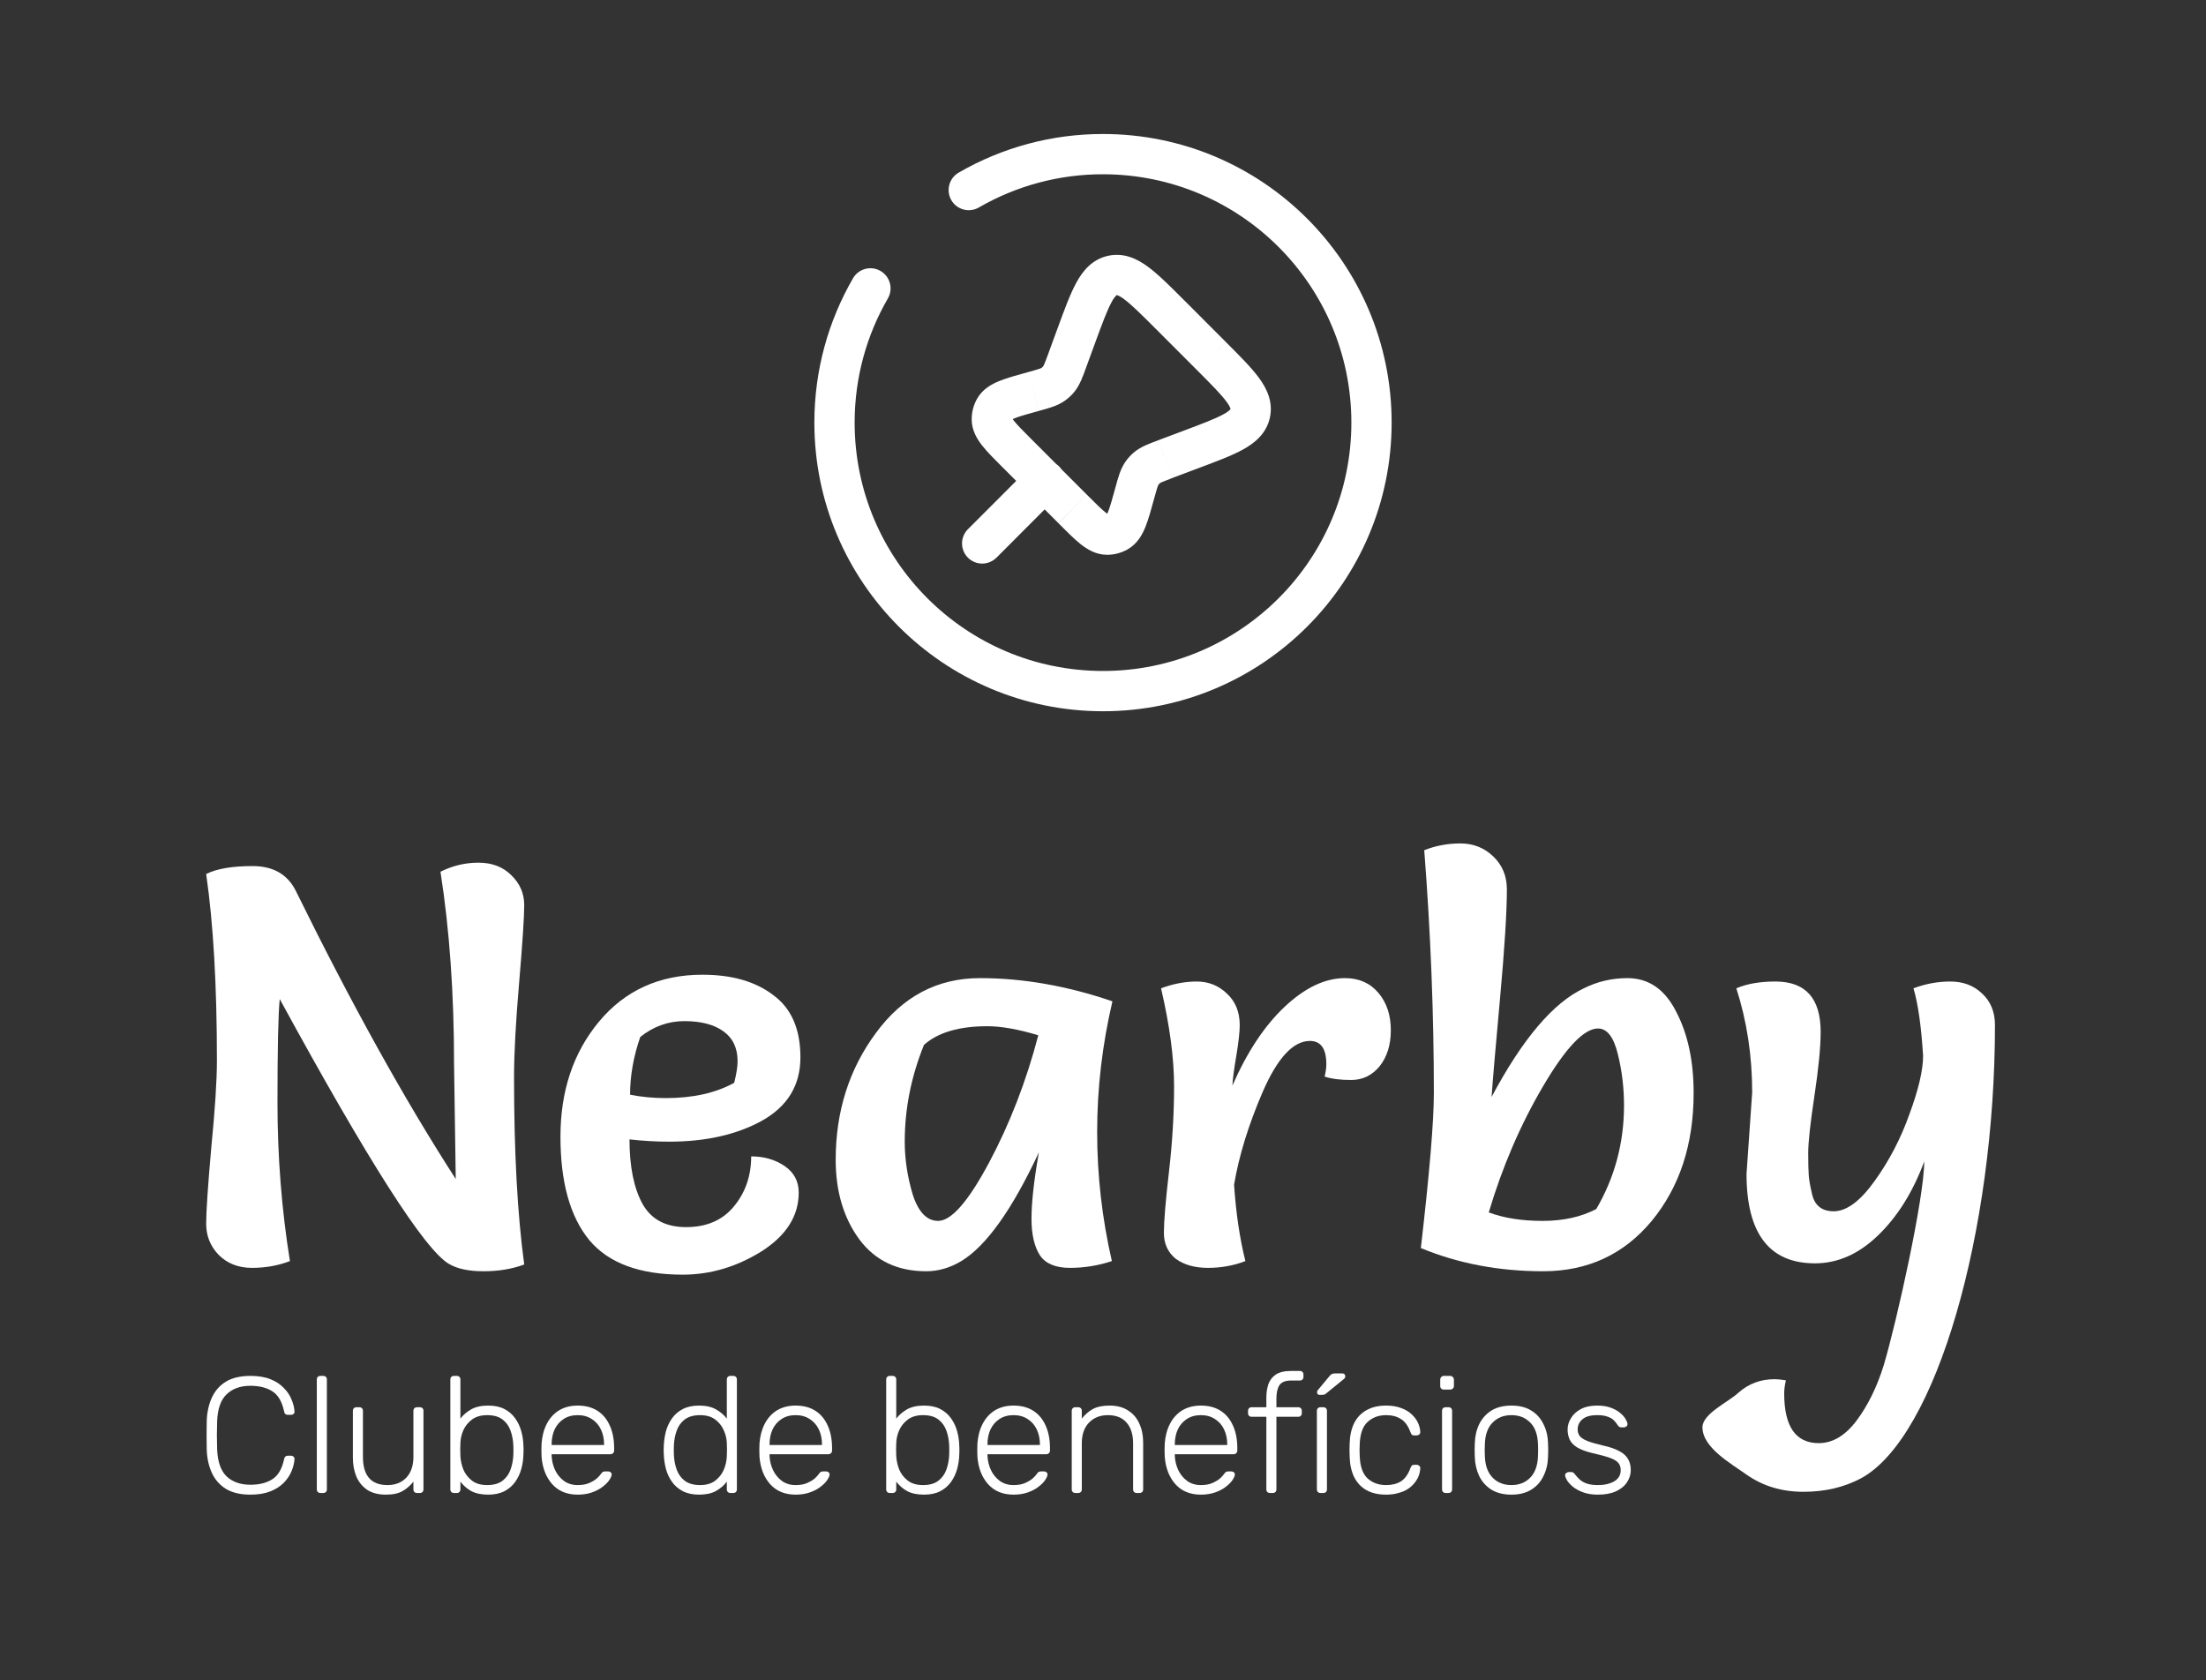<svg width="214" height="163" viewBox="0 0 214 163" fill="none" xmlns="http://www.w3.org/2000/svg">
<rect x="0" y="0" width="214" height="163" fill="#333333" stroke="none"/>
<path d="M42.729 84.569C43.9 83.984 45.126 83.691 46.407 83.691C47.725 83.691 48.786 84.094 49.592 84.899C50.433 85.704 50.854 86.674 50.854 87.808C50.854 88.943 50.69 91.45 50.36 95.33C50.031 99.173 49.866 102.229 49.866 104.498C49.866 111.782 50.196 117.839 50.854 122.671C49.683 123.11 48.365 123.329 46.901 123.329C45.474 123.329 44.358 123.091 43.553 122.616C41.21 121.261 35.738 112.697 27.137 96.922C26.991 98.349 26.918 101.698 26.918 106.969C26.918 112.203 27.32 117.327 28.125 122.341C26.991 122.78 25.765 123 24.447 123C23.129 123 22.05 122.579 21.208 121.737C20.403 120.895 20 119.889 20 118.718C20 117.546 20.165 115.094 20.494 111.361C20.86 107.628 21.043 104.809 21.043 102.906C21.043 95.623 20.695 89.584 20 84.789C21.025 84.276 22.525 84.02 24.502 84.02C26.478 84.02 27.869 84.807 28.674 86.381C34.091 97.398 39.27 106.731 44.211 114.38C44.102 107.353 44.047 103.638 44.047 103.236C44.047 96.391 43.607 90.169 42.729 84.569Z" fill="white"/>
<path d="M61.067 110.537C61.067 113.173 61.488 115.259 62.33 116.796C63.171 118.297 64.58 119.047 66.557 119.047C68.533 119.047 70.07 118.388 71.168 117.071C72.303 115.716 72.871 114.088 72.871 112.184C74.115 112.184 75.195 112.496 76.11 113.118C77.025 113.74 77.482 114.6 77.482 115.698C77.482 117.967 76.274 119.871 73.859 121.408C71.443 122.908 68.899 123.659 66.228 123.659C62.055 123.659 59.035 122.542 57.169 120.31C55.302 118.041 54.369 114.692 54.369 110.263C54.369 105.834 55.613 102.119 58.102 99.118C60.628 96.08 63.977 94.561 68.149 94.561C71.004 94.561 73.291 95.22 75.012 96.538C76.768 97.819 77.647 99.832 77.647 102.577C77.647 105.285 76.402 107.335 73.914 108.726C71.461 110.08 68.46 110.757 64.91 110.757C63.665 110.757 62.384 110.684 61.067 110.537ZM61.122 106.2C62.22 106.42 63.373 106.53 64.58 106.53C67.216 106.53 69.43 106.036 71.223 105.047C71.443 104.169 71.553 103.473 71.553 102.961C71.553 101.68 71.095 100.71 70.18 100.051C69.265 99.392 68.003 99.063 66.392 99.063C64.818 99.063 63.391 99.576 62.11 100.6C61.451 102.504 61.122 104.37 61.122 106.2Z" fill="white"/>
<path d="M107.915 97.142C106.927 101.351 106.433 105.578 106.433 109.824C106.433 114.033 106.909 118.205 107.86 122.341C106.543 122.78 105.189 123 103.798 123C102.407 123 101.437 122.597 100.888 121.792C100.339 120.95 100.064 119.761 100.064 118.224C100.064 116.65 100.302 114.509 100.778 111.8C98.18 117.363 95.672 120.877 93.257 122.341C92.159 123 91.024 123.329 89.853 123.329C87.071 123.329 84.912 122.305 83.375 120.255C81.837 118.169 81.069 115.588 81.069 112.514C81.069 107.829 82.368 103.73 84.967 100.216C87.565 96.666 90.933 94.891 95.069 94.891C99.241 94.891 103.523 95.641 107.915 97.142ZM100.723 100.436C98.783 99.85 97.136 99.557 95.782 99.557C93.037 99.557 90.987 100.161 89.633 101.369C88.389 104.443 87.767 107.573 87.767 110.757C87.767 112.441 88.023 114.143 88.535 115.863C89.084 117.583 89.908 118.443 91.006 118.443C92.287 118.443 93.934 116.558 95.947 112.788C97.96 109.018 99.552 104.901 100.723 100.436Z" fill="white"/>
<path d="M120.813 122.341C119.678 122.78 118.47 123 117.189 123C115.908 123 114.865 122.707 114.06 122.122C113.291 121.499 112.907 120.658 112.907 119.596C112.907 118.498 113.072 116.522 113.401 113.667C113.731 110.812 113.895 108.049 113.895 105.377C113.895 102.668 113.474 99.502 112.632 95.879C113.804 95.44 114.957 95.22 116.091 95.22C117.226 95.22 118.196 95.604 119.001 96.373C119.843 97.142 120.264 98.166 120.264 99.447C120.264 100.106 120.154 101.094 119.934 102.412C119.715 103.693 119.587 104.663 119.55 105.322C120.977 102.064 122.661 99.521 124.601 97.691C126.577 95.824 128.535 94.891 130.475 94.891C131.83 94.891 132.909 95.367 133.714 96.318C134.52 97.27 134.922 98.478 134.922 99.942C134.922 101.369 134.556 102.54 133.824 103.455C133.092 104.334 132.177 104.773 131.079 104.773C130.018 104.773 129.158 104.663 128.499 104.443C128.609 104.004 128.664 103.602 128.664 103.236C128.664 101.735 128.133 100.985 127.071 100.985C125.461 100.985 123.942 102.613 122.515 105.871C121.124 109.092 120.191 112.111 119.715 114.929C119.898 117.675 120.264 120.145 120.813 122.341Z" fill="white"/>
<path d="M137.834 121.078C138.676 113.795 139.096 108.781 139.096 106.036C139.096 98.349 138.785 90.499 138.163 82.483C139.261 82.044 140.432 81.824 141.677 81.824C142.921 81.824 143.983 82.245 144.861 83.087C145.739 83.929 146.179 84.99 146.179 86.271C146.179 88.467 145.959 91.981 145.52 96.812C145.081 101.607 144.806 104.809 144.696 106.42C147.698 100.783 150.681 97.27 153.645 95.879C154.963 95.22 156.372 94.891 157.873 94.891C159.922 94.891 161.496 95.97 162.594 98.13C163.729 100.289 164.296 102.924 164.296 106.036C164.296 111.013 162.942 115.149 160.233 118.443C157.525 121.701 154.011 123.329 149.692 123.329C145.41 123.329 141.457 122.579 137.834 121.078ZM144.422 117.62C145.886 118.169 147.624 118.443 149.637 118.443C151.65 118.443 153.389 118.059 154.853 117.29C156.646 114.216 157.543 110.867 157.543 107.243C157.543 105.523 157.342 103.858 156.939 102.247C156.537 100.6 155.896 99.777 155.018 99.777C153.664 99.777 151.888 101.643 149.692 105.377C147.496 109.11 145.739 113.191 144.422 117.62Z" fill="white"/>
<path d="M169.427 113.886L169.976 105.981C169.976 102.43 169.463 99.063 168.438 95.879C169.463 95.44 170.726 95.22 172.227 95.22C175.155 95.22 176.619 96.849 176.619 100.106C176.619 101.57 176.417 103.638 176.015 106.31C175.612 108.982 175.411 110.83 175.411 111.855C175.411 112.843 175.429 113.575 175.466 114.051C175.502 114.49 175.594 115.021 175.74 115.643C175.96 116.888 176.674 117.51 177.881 117.51C179.126 117.51 180.443 116.54 181.834 114.6C183.262 112.624 184.396 110.446 185.238 108.067C186.117 105.688 186.556 103.803 186.556 102.412C186.373 99.521 186.062 97.343 185.622 95.879C186.794 95.44 187.983 95.22 189.191 95.22C190.435 95.22 191.46 95.604 192.265 96.373C193.107 97.142 193.528 98.166 193.528 99.447C193.528 119.431 187.868 139.418 180.548 143.408C178.901 144.286 177.034 144.725 174.948 144.725C172.862 144.725 171.032 144.176 169.458 143.078C167.921 141.98 165.152 140.443 165.152 138.466C165.152 137.149 167.646 136.033 168.635 135.118C169.623 134.239 170.794 133.8 172.148 133.8C172.441 133.8 172.807 133.836 173.246 133.91C173.136 134.385 173.081 134.806 173.081 135.172C173.081 138.393 174.198 140.004 176.43 140.004C177.785 140.004 179.011 139.272 180.109 137.808C181.207 136.344 182.085 134.55 182.744 132.427C184.025 128.108 186.666 116.192 186.666 112.679C185.568 115.643 184.067 118.041 182.164 119.871C180.297 121.664 178.266 122.561 176.07 122.561C171.641 122.561 169.427 119.669 169.427 113.886Z" fill="white"/>
<path d="M24.296 145C23.325 145 22.531 144.813 21.912 144.44C21.304 144.056 20.851 143.539 20.552 142.888C20.253 142.237 20.088 141.496 20.056 140.664C20.045 140.227 20.04 139.757 20.04 139.256C20.04 138.755 20.045 138.275 20.056 137.816C20.088 136.984 20.253 136.243 20.552 135.592C20.851 134.931 21.304 134.413 21.912 134.04C22.531 133.667 23.325 133.48 24.296 133.48C25.053 133.48 25.699 133.587 26.232 133.8C26.765 134.013 27.197 134.296 27.528 134.648C27.869 134.989 28.12 135.363 28.28 135.768C28.451 136.163 28.547 136.552 28.568 136.936C28.579 137.032 28.547 137.112 28.472 137.176C28.408 137.229 28.328 137.256 28.232 137.256H27.912C27.827 137.256 27.752 137.235 27.688 137.192C27.624 137.139 27.581 137.048 27.56 136.92C27.357 135.971 26.973 135.32 26.408 134.968C25.853 134.616 25.149 134.44 24.296 134.44C23.325 134.44 22.552 134.717 21.976 135.272C21.411 135.816 21.107 136.691 21.064 137.896C21.032 138.771 21.032 139.667 21.064 140.584C21.107 141.789 21.411 142.669 21.976 143.224C22.552 143.768 23.325 144.04 24.296 144.04C25.149 144.04 25.853 143.864 26.408 143.512C26.973 143.16 27.357 142.509 27.56 141.56C27.581 141.432 27.624 141.347 27.688 141.304C27.752 141.251 27.827 141.224 27.912 141.224H28.232C28.328 141.224 28.408 141.256 28.472 141.32C28.547 141.373 28.579 141.448 28.568 141.544C28.547 141.928 28.451 142.323 28.28 142.728C28.12 143.123 27.869 143.496 27.528 143.848C27.197 144.189 26.765 144.467 26.232 144.68C25.699 144.893 25.053 145 24.296 145Z" fill="white"/>
<path d="M31.086 144.84C30.979 144.84 30.894 144.808 30.83 144.744C30.766 144.68 30.734 144.595 30.734 144.488V133.832C30.734 133.725 30.766 133.64 30.83 133.576C30.894 133.512 30.979 133.48 31.086 133.48H31.358C31.465 133.48 31.55 133.512 31.614 133.576C31.678 133.64 31.71 133.725 31.71 133.832V144.488C31.71 144.595 31.678 144.68 31.614 144.744C31.55 144.808 31.465 144.84 31.358 144.84H31.086Z" fill="white"/>
<path d="M37.432 145C36.706 145 36.104 144.845 35.624 144.536C35.154 144.216 34.802 143.784 34.568 143.24C34.344 142.696 34.232 142.088 34.232 141.416V136.872C34.232 136.765 34.264 136.68 34.328 136.616C34.392 136.552 34.477 136.52 34.584 136.52H34.856C34.962 136.52 35.048 136.552 35.112 136.616C35.176 136.68 35.208 136.765 35.208 136.872V141.336C35.208 143.16 36.002 144.072 37.592 144.072C38.349 144.072 38.957 143.832 39.416 143.352C39.874 142.861 40.104 142.189 40.104 141.336V136.872C40.104 136.765 40.136 136.68 40.2 136.616C40.264 136.552 40.349 136.52 40.456 136.52H40.728C40.834 136.52 40.92 136.552 40.984 136.616C41.048 136.68 41.08 136.765 41.08 136.872V144.488C41.08 144.595 41.048 144.68 40.984 144.744C40.92 144.808 40.834 144.84 40.728 144.84H40.456C40.349 144.84 40.264 144.808 40.2 144.744C40.136 144.68 40.104 144.595 40.104 144.488V143.736C39.816 144.109 39.469 144.413 39.064 144.648C38.669 144.883 38.125 145 37.432 145Z" fill="white"/>
<path d="M47.351 145C46.69 145 46.14 144.883 45.703 144.648C45.276 144.403 44.93 144.099 44.663 143.736V144.488C44.663 144.595 44.631 144.68 44.567 144.744C44.503 144.808 44.418 144.84 44.311 144.84H44.039C43.932 144.84 43.847 144.808 43.783 144.744C43.719 144.68 43.687 144.595 43.687 144.488V133.832C43.687 133.725 43.719 133.64 43.783 133.576C43.847 133.512 43.932 133.48 44.039 133.48H44.311C44.418 133.48 44.503 133.512 44.567 133.576C44.631 133.64 44.663 133.725 44.663 133.832V137.624C44.93 137.272 45.276 136.973 45.703 136.728C46.14 136.483 46.69 136.36 47.351 136.36C47.98 136.36 48.508 136.472 48.935 136.696C49.362 136.92 49.708 137.219 49.975 137.592C50.242 137.965 50.439 138.381 50.567 138.84C50.695 139.299 50.764 139.763 50.775 140.232C50.786 140.392 50.791 140.541 50.791 140.68C50.791 140.819 50.786 140.968 50.775 141.128C50.764 141.597 50.695 142.061 50.567 142.52C50.439 142.979 50.242 143.395 49.975 143.768C49.708 144.141 49.362 144.44 48.935 144.664C48.508 144.888 47.98 145 47.351 145ZM47.255 144.072C47.884 144.072 48.38 143.933 48.743 143.656C49.106 143.379 49.367 143.016 49.527 142.568C49.687 142.12 49.778 141.64 49.799 141.128C49.81 140.829 49.81 140.531 49.799 140.232C49.778 139.72 49.687 139.24 49.527 138.792C49.367 138.344 49.106 137.981 48.743 137.704C48.38 137.427 47.884 137.288 47.255 137.288C46.668 137.288 46.183 137.427 45.799 137.704C45.426 137.981 45.143 138.328 44.951 138.744C44.77 139.16 44.674 139.581 44.663 140.008C44.652 140.168 44.647 140.376 44.647 140.632C44.647 140.888 44.652 141.096 44.663 141.256C44.684 141.693 44.78 142.131 44.951 142.568C45.132 142.995 45.41 143.352 45.783 143.64C46.156 143.928 46.647 144.072 47.255 144.072Z" fill="white"/>
<path d="M56.04 145C55.006 145 54.184 144.664 53.576 143.992C52.968 143.309 52.622 142.419 52.536 141.32C52.526 141.16 52.52 140.947 52.52 140.68C52.52 140.413 52.526 140.2 52.536 140.04C52.59 139.315 52.76 138.675 53.048 138.12C53.336 137.565 53.731 137.133 54.232 136.824C54.744 136.515 55.347 136.36 56.04 136.36C56.787 136.36 57.422 136.525 57.944 136.856C58.467 137.187 58.867 137.661 59.144 138.28C59.432 138.899 59.576 139.635 59.576 140.488V140.728C59.576 140.835 59.539 140.92 59.464 140.984C59.4 141.048 59.315 141.08 59.208 141.08H53.512C53.512 141.08 53.512 141.101 53.512 141.144C53.512 141.187 53.512 141.219 53.512 141.24C53.534 141.72 53.646 142.179 53.848 142.616C54.051 143.043 54.339 143.395 54.712 143.672C55.086 143.939 55.528 144.072 56.04 144.072C56.499 144.072 56.878 144.003 57.176 143.864C57.486 143.725 57.731 143.576 57.912 143.416C58.094 143.245 58.211 143.117 58.264 143.032C58.36 142.893 58.435 142.813 58.488 142.792C58.542 142.76 58.627 142.744 58.744 142.744H59C59.096 142.744 59.176 142.776 59.24 142.84C59.315 142.893 59.347 142.968 59.336 143.064C59.326 143.213 59.24 143.4 59.08 143.624C58.931 143.837 58.712 144.051 58.424 144.264C58.147 144.477 57.806 144.653 57.4 144.792C56.995 144.931 56.542 145 56.04 145ZM53.512 140.184H58.6V140.12C58.6 139.587 58.499 139.107 58.296 138.68C58.094 138.253 57.8 137.917 57.416 137.672C57.032 137.416 56.574 137.288 56.04 137.288C55.507 137.288 55.048 137.416 54.664 137.672C54.291 137.917 54.003 138.253 53.8 138.68C53.608 139.107 53.512 139.587 53.512 140.12V140.184Z" fill="white"/>
<path d="M67.82 145C67.201 145 66.673 144.888 66.236 144.664C65.809 144.44 65.462 144.141 65.196 143.768C64.929 143.395 64.732 142.979 64.604 142.52C64.486 142.061 64.417 141.597 64.396 141.128C64.385 140.968 64.38 140.819 64.38 140.68C64.38 140.541 64.385 140.392 64.396 140.232C64.417 139.763 64.486 139.299 64.604 138.84C64.732 138.381 64.929 137.965 65.196 137.592C65.462 137.219 65.809 136.92 66.236 136.696C66.673 136.472 67.201 136.36 67.82 136.36C68.481 136.36 69.025 136.483 69.452 136.728C69.889 136.973 70.241 137.272 70.508 137.624V133.832C70.508 133.725 70.54 133.64 70.604 133.576C70.668 133.512 70.753 133.48 70.86 133.48H71.132C71.238 133.48 71.324 133.512 71.388 133.576C71.452 133.64 71.484 133.725 71.484 133.832V144.488C71.484 144.595 71.452 144.68 71.388 144.744C71.324 144.808 71.238 144.84 71.132 144.84H70.86C70.753 144.84 70.668 144.808 70.604 144.744C70.54 144.68 70.508 144.595 70.508 144.488V143.736C70.241 144.099 69.889 144.403 69.452 144.648C69.025 144.883 68.481 145 67.82 145ZM67.916 144.072C68.524 144.072 69.014 143.928 69.388 143.64C69.761 143.352 70.038 142.995 70.22 142.568C70.401 142.131 70.497 141.693 70.508 141.256C70.518 141.096 70.524 140.888 70.524 140.632C70.524 140.376 70.518 140.168 70.508 140.008C70.497 139.581 70.396 139.16 70.204 138.744C70.022 138.328 69.745 137.981 69.372 137.704C68.998 137.427 68.513 137.288 67.916 137.288C67.297 137.288 66.801 137.427 66.428 137.704C66.065 137.981 65.804 138.344 65.644 138.792C65.484 139.24 65.393 139.72 65.372 140.232C65.361 140.531 65.361 140.829 65.372 141.128C65.393 141.64 65.484 142.12 65.644 142.568C65.804 143.016 66.065 143.379 66.428 143.656C66.801 143.933 67.297 144.072 67.916 144.072Z" fill="white"/>
<path d="M77.181 145C76.146 145 75.325 144.664 74.717 143.992C74.109 143.309 73.762 142.419 73.677 141.32C73.666 141.16 73.661 140.947 73.661 140.68C73.661 140.413 73.666 140.2 73.677 140.04C73.73 139.315 73.901 138.675 74.189 138.12C74.477 137.565 74.871 137.133 75.373 136.824C75.885 136.515 76.487 136.36 77.181 136.36C77.927 136.36 78.562 136.525 79.085 136.856C79.608 137.187 80.007 137.661 80.285 138.28C80.573 138.899 80.717 139.635 80.717 140.488V140.728C80.717 140.835 80.68 140.92 80.605 140.984C80.541 141.048 80.456 141.08 80.349 141.08H74.653C74.653 141.08 74.653 141.101 74.653 141.144C74.653 141.187 74.653 141.219 74.653 141.24C74.674 141.72 74.786 142.179 74.989 142.616C75.192 143.043 75.48 143.395 75.853 143.672C76.226 143.939 76.669 144.072 77.181 144.072C77.639 144.072 78.018 144.003 78.317 143.864C78.626 143.725 78.871 143.576 79.053 143.416C79.234 143.245 79.352 143.117 79.405 143.032C79.501 142.893 79.576 142.813 79.629 142.792C79.682 142.76 79.767 142.744 79.885 142.744H80.141C80.237 142.744 80.317 142.776 80.381 142.84C80.456 142.893 80.487 142.968 80.477 143.064C80.466 143.213 80.381 143.4 80.221 143.624C80.072 143.837 79.853 144.051 79.565 144.264C79.287 144.477 78.946 144.653 78.541 144.792C78.135 144.931 77.682 145 77.181 145ZM74.653 140.184H79.741V140.12C79.741 139.587 79.639 139.107 79.437 138.68C79.234 138.253 78.941 137.917 78.557 137.672C78.173 137.416 77.714 137.288 77.181 137.288C76.647 137.288 76.189 137.416 75.805 137.672C75.431 137.917 75.144 138.253 74.941 138.68C74.749 139.107 74.653 139.587 74.653 140.12V140.184Z" fill="white"/>
<path d="M89.632 145C88.971 145 88.422 144.883 87.984 144.648C87.558 144.403 87.211 144.099 86.944 143.736V144.488C86.944 144.595 86.912 144.68 86.848 144.744C86.784 144.808 86.699 144.84 86.592 144.84H86.32C86.214 144.84 86.128 144.808 86.064 144.744C86 144.68 85.968 144.595 85.968 144.488V133.832C85.968 133.725 86 133.64 86.064 133.576C86.128 133.512 86.214 133.48 86.32 133.48H86.592C86.699 133.48 86.784 133.512 86.848 133.576C86.912 133.64 86.944 133.725 86.944 133.832V137.624C87.211 137.272 87.558 136.973 87.984 136.728C88.422 136.483 88.971 136.36 89.632 136.36C90.262 136.36 90.79 136.472 91.216 136.696C91.643 136.92 91.99 137.219 92.256 137.592C92.523 137.965 92.72 138.381 92.848 138.84C92.976 139.299 93.046 139.763 93.056 140.232C93.067 140.392 93.072 140.541 93.072 140.68C93.072 140.819 93.067 140.968 93.056 141.128C93.046 141.597 92.976 142.061 92.848 142.52C92.72 142.979 92.523 143.395 92.256 143.768C91.99 144.141 91.643 144.44 91.216 144.664C90.79 144.888 90.262 145 89.632 145ZM89.536 144.072C90.166 144.072 90.662 143.933 91.024 143.656C91.387 143.379 91.648 143.016 91.808 142.568C91.968 142.12 92.059 141.64 92.08 141.128C92.091 140.829 92.091 140.531 92.08 140.232C92.059 139.72 91.968 139.24 91.808 138.792C91.648 138.344 91.387 137.981 91.024 137.704C90.662 137.427 90.166 137.288 89.536 137.288C88.95 137.288 88.464 137.427 88.08 137.704C87.707 137.981 87.424 138.328 87.232 138.744C87.051 139.16 86.955 139.581 86.944 140.008C86.934 140.168 86.928 140.376 86.928 140.632C86.928 140.888 86.934 141.096 86.944 141.256C86.966 141.693 87.062 142.131 87.232 142.568C87.414 142.995 87.691 143.352 88.064 143.64C88.438 143.928 88.928 144.072 89.536 144.072Z" fill="white"/>
<path d="M98.322 145C97.287 145 96.466 144.664 95.858 143.992C95.249 143.309 94.903 142.419 94.817 141.32C94.807 141.16 94.802 140.947 94.802 140.68C94.802 140.413 94.807 140.2 94.817 140.04C94.871 139.315 95.041 138.675 95.329 138.12C95.618 137.565 96.012 137.133 96.513 136.824C97.025 136.515 97.628 136.36 98.322 136.36C99.068 136.36 99.703 136.525 100.225 136.856C100.748 137.187 101.148 137.661 101.425 138.28C101.713 138.899 101.857 139.635 101.857 140.488V140.728C101.857 140.835 101.82 140.92 101.745 140.984C101.681 141.048 101.596 141.08 101.489 141.08H95.793C95.793 141.08 95.793 141.101 95.793 141.144C95.793 141.187 95.793 141.219 95.793 141.24C95.815 141.72 95.927 142.179 96.129 142.616C96.332 143.043 96.62 143.395 96.993 143.672C97.367 143.939 97.809 144.072 98.322 144.072C98.78 144.072 99.159 144.003 99.457 143.864C99.767 143.725 100.012 143.576 100.193 143.416C100.375 143.245 100.492 143.117 100.545 143.032C100.641 142.893 100.716 142.813 100.769 142.792C100.823 142.76 100.908 142.744 101.025 142.744H101.281C101.377 142.744 101.457 142.776 101.521 142.84C101.596 142.893 101.628 142.968 101.617 143.064C101.607 143.213 101.521 143.4 101.361 143.624C101.212 143.837 100.993 144.051 100.705 144.264C100.428 144.477 100.087 144.653 99.681 144.792C99.276 144.931 98.823 145 98.322 145ZM95.793 140.184H100.881V140.12C100.881 139.587 100.78 139.107 100.577 138.68C100.375 138.253 100.081 137.917 99.698 137.672C99.314 137.416 98.855 137.288 98.322 137.288C97.788 137.288 97.329 137.416 96.945 137.672C96.572 137.917 96.284 138.253 96.082 138.68C95.889 139.107 95.793 139.587 95.793 140.12V140.184Z" fill="white"/>
<path d="M104.32 144.84C104.213 144.84 104.128 144.808 104.064 144.744C104 144.68 103.968 144.595 103.968 144.488V136.872C103.968 136.765 104 136.68 104.064 136.616C104.128 136.552 104.213 136.52 104.32 136.52H104.592C104.699 136.52 104.784 136.552 104.848 136.616C104.912 136.68 104.944 136.765 104.944 136.872V137.624C105.232 137.251 105.579 136.947 105.984 136.712C106.4 136.477 106.949 136.36 107.632 136.36C108.357 136.36 108.96 136.52 109.44 136.84C109.931 137.149 110.293 137.576 110.528 138.12C110.773 138.653 110.896 139.261 110.896 139.944V144.488C110.896 144.595 110.864 144.68 110.8 144.744C110.736 144.808 110.651 144.84 110.544 144.84H110.272C110.165 144.84 110.08 144.808 110.016 144.744C109.952 144.68 109.92 144.595 109.92 144.488V140.024C109.92 139.171 109.712 138.504 109.296 138.024C108.88 137.533 108.272 137.288 107.472 137.288C106.715 137.288 106.101 137.533 105.632 138.024C105.173 138.504 104.944 139.171 104.944 140.024V144.488C104.944 144.595 104.912 144.68 104.848 144.744C104.784 144.808 104.699 144.84 104.592 144.84H104.32Z" fill="white"/>
<path d="M116.493 145C115.459 145 114.637 144.664 114.029 143.992C113.421 143.309 113.075 142.419 112.989 141.32C112.979 141.16 112.973 140.947 112.973 140.68C112.973 140.413 112.979 140.2 112.989 140.04C113.043 139.315 113.213 138.675 113.501 138.12C113.789 137.565 114.184 137.133 114.685 136.824C115.197 136.515 115.8 136.36 116.493 136.36C117.24 136.36 117.875 136.525 118.397 136.856C118.92 137.187 119.32 137.661 119.597 138.28C119.885 138.899 120.029 139.635 120.029 140.488V140.728C120.029 140.835 119.992 140.92 119.917 140.984C119.853 141.048 119.768 141.08 119.661 141.08H113.965C113.965 141.08 113.965 141.101 113.965 141.144C113.965 141.187 113.965 141.219 113.965 141.24C113.987 141.72 114.099 142.179 114.301 142.616C114.504 143.043 114.792 143.395 115.165 143.672C115.539 143.939 115.981 144.072 116.493 144.072C116.952 144.072 117.331 144.003 117.629 143.864C117.939 143.725 118.184 143.576 118.365 143.416C118.547 143.245 118.664 143.117 118.717 143.032C118.813 142.893 118.888 142.813 118.941 142.792C118.995 142.76 119.08 142.744 119.197 142.744H119.453C119.549 142.744 119.629 142.776 119.693 142.84C119.768 142.893 119.8 142.968 119.789 143.064C119.779 143.213 119.693 143.4 119.533 143.624C119.384 143.837 119.165 144.051 118.877 144.264C118.6 144.477 118.259 144.653 117.853 144.792C117.448 144.931 116.995 145 116.493 145ZM113.965 140.184H119.053V140.12C119.053 139.587 118.952 139.107 118.749 138.68C118.547 138.253 118.253 137.917 117.869 137.672C117.485 137.416 117.027 137.288 116.493 137.288C115.96 137.288 115.501 137.416 115.117 137.672C114.744 137.917 114.456 138.253 114.253 138.68C114.061 139.107 113.965 139.587 113.965 140.12V140.184Z" fill="white"/>
<path d="M123.198 144.84C123.091 144.84 123.006 144.808 122.942 144.744C122.878 144.68 122.846 144.595 122.846 144.488V137.448H121.422C121.315 137.448 121.23 137.416 121.166 137.352C121.102 137.288 121.07 137.203 121.07 137.096V136.872C121.07 136.765 121.102 136.68 121.166 136.616C121.23 136.552 121.315 136.52 121.422 136.52H122.846V135.608C122.846 135.128 122.91 134.691 123.038 134.296C123.176 133.901 123.416 133.587 123.758 133.352C124.11 133.117 124.611 133 125.262 133H126.094C126.2 133 126.286 133.032 126.35 133.096C126.414 133.16 126.446 133.245 126.446 133.352V133.576C126.446 133.683 126.414 133.768 126.35 133.832C126.286 133.896 126.2 133.928 126.094 133.928H125.262C124.696 133.928 124.312 134.083 124.11 134.392C123.918 134.691 123.822 135.123 123.822 135.688V136.52H125.934C126.04 136.52 126.126 136.552 126.19 136.616C126.254 136.68 126.286 136.765 126.286 136.872V137.096C126.286 137.203 126.254 137.288 126.19 137.352C126.126 137.416 126.04 137.448 125.934 137.448H123.822V144.488C123.822 144.595 123.79 144.68 123.726 144.744C123.662 144.808 123.576 144.84 123.47 144.84H123.198Z" fill="white"/>
<path d="M128.101 144.84C127.994 144.84 127.909 144.808 127.845 144.744C127.781 144.68 127.749 144.595 127.749 144.488V136.872C127.749 136.765 127.781 136.68 127.845 136.616C127.909 136.552 127.994 136.52 128.101 136.52H128.373C128.48 136.52 128.565 136.552 128.629 136.616C128.693 136.68 128.725 136.765 128.725 136.872V144.488C128.725 144.595 128.693 144.68 128.629 144.744C128.565 144.808 128.48 144.84 128.373 144.84H128.101ZM128.021 135.32C127.85 135.32 127.765 135.235 127.765 135.064C127.765 134.979 127.792 134.909 127.845 134.856L128.949 133.528C129.034 133.421 129.114 133.347 129.189 133.304C129.264 133.261 129.381 133.24 129.541 133.24H130.197C130.4 133.24 130.501 133.341 130.501 133.544C130.501 133.619 130.474 133.683 130.421 133.736L128.677 135.16C128.592 135.235 128.512 135.283 128.437 135.304C128.373 135.315 128.288 135.32 128.181 135.32H128.021Z" fill="white"/>
<path d="M134.464 145C133.717 145 133.082 144.856 132.56 144.568C132.037 144.269 131.637 143.843 131.36 143.288C131.093 142.733 130.949 142.077 130.928 141.32C130.917 141.16 130.912 140.947 130.912 140.68C130.912 140.413 130.917 140.2 130.928 140.04C130.949 139.272 131.093 138.616 131.36 138.072C131.637 137.517 132.037 137.096 132.56 136.808C133.082 136.509 133.717 136.36 134.464 136.36C135.029 136.36 135.514 136.44 135.92 136.6C136.336 136.749 136.677 136.952 136.944 137.208C137.21 137.453 137.413 137.725 137.552 138.024C137.69 138.323 137.765 138.616 137.776 138.904C137.786 139.011 137.754 139.096 137.68 139.16C137.605 139.224 137.52 139.256 137.424 139.256H137.2C137.093 139.256 137.013 139.235 136.96 139.192C136.917 139.139 136.869 139.048 136.816 138.92C136.592 138.312 136.282 137.891 135.888 137.656C135.504 137.411 135.029 137.288 134.464 137.288C133.738 137.288 133.136 137.512 132.656 137.96C132.186 138.397 131.936 139.117 131.904 140.12C131.882 140.493 131.882 140.867 131.904 141.24C131.936 142.243 132.186 142.968 132.656 143.416C133.136 143.853 133.738 144.072 134.464 144.072C135.029 144.072 135.504 143.955 135.888 143.72C136.282 143.475 136.592 143.048 136.816 142.44C136.869 142.312 136.917 142.227 136.96 142.184C137.013 142.131 137.093 142.104 137.2 142.104H137.424C137.52 142.104 137.605 142.136 137.68 142.2C137.754 142.264 137.786 142.349 137.776 142.456C137.765 142.691 137.717 142.925 137.632 143.16C137.546 143.395 137.413 143.624 137.232 143.848C137.061 144.072 136.848 144.269 136.592 144.44C136.336 144.611 136.026 144.744 135.664 144.84C135.312 144.947 134.912 145 134.464 145Z" fill="white"/>
<path d="M140.242 144.84C140.135 144.84 140.05 144.808 139.986 144.744C139.922 144.68 139.89 144.595 139.89 144.488V136.872C139.89 136.765 139.922 136.68 139.986 136.616C140.05 136.552 140.135 136.52 140.242 136.52H140.514C140.62 136.52 140.706 136.552 140.77 136.616C140.834 136.68 140.866 136.765 140.866 136.872V144.488C140.866 144.595 140.834 144.68 140.77 144.744C140.706 144.808 140.62 144.84 140.514 144.84H140.242ZM140.066 134.808C139.959 134.808 139.874 134.776 139.81 134.712C139.746 134.648 139.714 134.563 139.714 134.456V133.848C139.714 133.741 139.746 133.656 139.81 133.592C139.874 133.517 139.959 133.48 140.066 133.48H140.674C140.78 133.48 140.866 133.517 140.93 133.592C141.004 133.656 141.042 133.741 141.042 133.848V134.456C141.042 134.563 141.004 134.648 140.93 134.712C140.866 134.776 140.78 134.808 140.674 134.808H140.066Z" fill="white"/>
<path d="M146.62 145C145.852 145 145.207 144.84 144.684 144.52C144.172 144.2 143.778 143.763 143.5 143.208C143.234 142.653 143.09 142.035 143.068 141.352C143.058 141.192 143.052 140.968 143.052 140.68C143.052 140.392 143.058 140.168 143.068 140.008C143.09 139.315 143.234 138.696 143.5 138.152C143.778 137.597 144.172 137.16 144.684 136.84C145.207 136.52 145.852 136.36 146.62 136.36C147.388 136.36 148.028 136.52 148.54 136.84C149.063 137.16 149.458 137.597 149.724 138.152C150.002 138.696 150.151 139.315 150.172 140.008C150.183 140.168 150.188 140.392 150.188 140.68C150.188 140.968 150.183 141.192 150.172 141.352C150.151 142.035 150.002 142.653 149.724 143.208C149.458 143.763 149.063 144.2 148.54 144.52C148.028 144.84 147.388 145 146.62 145ZM146.62 144.072C147.367 144.072 147.975 143.832 148.444 143.352C148.914 142.872 149.164 142.179 149.196 141.272C149.207 141.112 149.212 140.915 149.212 140.68C149.212 140.445 149.207 140.248 149.196 140.088C149.164 139.171 148.914 138.477 148.444 138.008C147.975 137.528 147.367 137.288 146.62 137.288C145.874 137.288 145.266 137.528 144.796 138.008C144.327 138.477 144.076 139.171 144.044 140.088C144.034 140.248 144.028 140.445 144.028 140.68C144.028 140.915 144.034 141.112 144.044 141.272C144.076 142.179 144.327 142.872 144.796 143.352C145.266 143.832 145.874 144.072 146.62 144.072Z" fill="white"/>
<path d="M155.014 145C154.459 145 153.979 144.925 153.574 144.776C153.179 144.627 152.854 144.451 152.598 144.248C152.342 144.035 152.15 143.827 152.022 143.624C151.905 143.421 151.841 143.267 151.83 143.16C151.819 143.043 151.857 142.957 151.942 142.904C152.027 142.84 152.107 142.808 152.182 142.808H152.422C152.486 142.808 152.539 142.819 152.582 142.84C152.635 142.861 152.699 142.92 152.774 143.016C152.913 143.197 153.073 143.373 153.254 143.544C153.435 143.704 153.665 143.832 153.942 143.928C154.23 144.024 154.587 144.072 155.014 144.072C155.654 144.072 156.182 143.949 156.598 143.704C157.014 143.459 157.222 143.096 157.222 142.616C157.222 142.317 157.137 142.077 156.966 141.896C156.806 141.715 156.529 141.555 156.134 141.416C155.739 141.277 155.206 141.133 154.534 140.984C153.862 140.824 153.345 140.632 152.982 140.408C152.63 140.184 152.39 139.928 152.262 139.64C152.134 139.341 152.07 139.021 152.07 138.68C152.07 138.307 152.177 137.944 152.39 137.592C152.603 137.229 152.918 136.936 153.334 136.712C153.761 136.477 154.294 136.36 154.934 136.36C155.457 136.36 155.899 136.429 156.262 136.568C156.635 136.707 156.939 136.877 157.174 137.08C157.409 137.272 157.579 137.464 157.686 137.656C157.803 137.848 157.867 138.003 157.878 138.12C157.889 138.227 157.857 138.312 157.782 138.376C157.707 138.44 157.622 138.472 157.526 138.472H157.286C157.201 138.472 157.131 138.456 157.078 138.424C157.025 138.381 156.977 138.328 156.934 138.264C156.827 138.093 156.699 137.933 156.55 137.784C156.401 137.635 156.198 137.517 155.942 137.432C155.697 137.336 155.361 137.288 154.934 137.288C154.294 137.288 153.819 137.421 153.51 137.688C153.201 137.944 153.046 138.275 153.046 138.68C153.046 138.915 153.11 139.123 153.238 139.304C153.366 139.475 153.606 139.635 153.958 139.784C154.31 139.923 154.822 140.072 155.494 140.232C156.177 140.381 156.715 140.568 157.11 140.792C157.505 141.005 157.782 141.261 157.942 141.56C158.113 141.859 158.198 142.211 158.198 142.616C158.198 143.043 158.075 143.437 157.83 143.8C157.595 144.163 157.238 144.456 156.758 144.68C156.289 144.893 155.707 145 155.014 145Z" fill="white"/>
<path d="M93.896 51.34C93.53 51.707 93.325 52.205 93.325 52.723C93.325 53.241 93.532 53.738 93.899 54.104C94.265 54.47 94.763 54.675 95.281 54.675C95.799 54.675 96.296 54.468 96.662 54.101L93.896 51.34ZM102.721 48.035C102.907 47.855 103.056 47.639 103.158 47.401C103.26 47.163 103.314 46.906 103.316 46.647C103.318 46.387 103.269 46.13 103.17 45.89C103.072 45.65 102.927 45.432 102.743 45.249C102.56 45.065 102.342 44.92 102.102 44.822C101.862 44.724 101.604 44.675 101.345 44.677C101.086 44.68 100.829 44.734 100.591 44.836C100.353 44.939 100.137 45.088 99.957 45.274L102.721 48.035ZM112.116 31.897L116.129 35.916L118.893 33.155L114.882 29.136L112.116 31.897ZM105.437 47.993L100.072 42.623L97.311 45.384L102.671 50.749L105.437 47.993ZM114.866 41.768L112.368 42.706L113.743 46.363L116.239 45.425L114.866 41.768ZM105.359 35.66L106.265 33.186L102.596 31.842L101.692 34.314L105.359 35.66ZM100.806 39.854C101.66 39.62 102.572 39.398 103.325 38.856L101.043 35.687C100.991 35.723 100.908 35.775 99.767 36.09L100.806 39.854ZM101.692 34.316C101.285 35.426 101.223 35.509 101.184 35.556L104.158 38.091C104.757 37.385 105.054 36.494 105.359 35.66L101.692 34.316ZM103.325 38.856C103.632 38.634 103.91 38.379 104.158 38.091L101.184 35.556C101.142 35.605 101.095 35.649 101.043 35.687L103.325 38.856ZM112.368 42.711C111.54 43.021 110.654 43.323 109.954 43.928L112.511 46.881C112.558 46.842 112.642 46.782 113.743 46.366L112.368 42.711ZM111.983 48.293C112.295 47.157 112.35 47.069 112.386 47.019L109.211 44.743C108.672 45.496 108.451 46.402 108.216 47.256L111.983 48.293ZM109.954 43.928C109.675 44.169 109.426 44.443 109.211 44.743L112.386 47.019C112.423 46.968 112.464 46.922 112.511 46.881L109.954 43.928ZM100.074 42.628C99.215 41.768 98.694 41.24 98.366 40.831C98.035 40.414 98.168 40.43 98.168 40.672L94.261 40.698C94.269 41.789 94.813 42.641 95.31 43.264C95.805 43.889 96.522 44.597 97.311 45.389L100.074 42.628ZM99.767 36.09C98.691 36.387 97.72 36.65 96.977 36.95C96.238 37.244 95.344 37.713 94.797 38.661L98.183 40.612C98.061 40.823 97.941 40.773 98.433 40.575C98.92 40.38 99.634 40.18 100.804 39.857L99.767 36.09ZM98.168 40.672C98.168 40.651 98.173 40.631 98.183 40.612L94.797 38.661C94.442 39.279 94.257 39.985 94.261 40.698L98.168 40.672ZM102.674 50.757C103.468 51.551 104.182 52.27 104.809 52.773C105.435 53.27 106.294 53.82 107.393 53.823L107.401 49.916C107.646 49.916 107.662 50.046 107.245 49.715C106.831 49.387 106.302 48.858 105.437 47.993L102.674 50.757ZM108.216 47.256C107.893 48.434 107.69 49.158 107.495 49.65C107.294 50.145 107.242 50.02 107.456 49.898L109.391 53.294C110.347 52.747 110.824 51.848 111.121 51.106C111.42 50.358 111.686 49.379 111.983 48.293L108.216 47.256ZM107.393 53.823C108.097 53.823 108.784 53.64 109.391 53.294L107.456 49.898C107.439 49.908 107.42 49.916 107.401 49.916L107.393 53.823ZM116.129 35.916C117.536 37.322 118.432 38.231 118.968 38.953C119.221 39.294 119.32 39.5 119.356 39.609L119.372 39.677V39.685L123.191 40.51C123.524 38.958 122.875 37.663 122.107 36.627C121.359 35.616 120.211 34.475 118.893 33.157L116.129 35.916ZM116.239 45.425C117.984 44.772 119.5 44.209 120.599 43.599C121.727 42.974 122.855 42.063 123.191 40.51L119.372 39.685L119.369 39.693L119.325 39.745C119.139 39.92 118.929 40.068 118.7 40.182C117.919 40.62 116.728 41.068 114.866 41.768L116.239 45.425ZM114.879 29.136C113.553 27.808 112.405 26.654 111.389 25.901C110.35 25.127 109.047 24.474 107.487 24.817L108.328 28.628L108.349 28.631L108.401 28.646C108.64 28.743 108.863 28.875 109.063 29.037C109.787 29.576 110.699 30.48 112.116 31.902L114.879 29.136ZM106.263 33.189C106.956 31.305 107.401 30.105 107.833 29.31C107.956 29.063 108.117 28.837 108.31 28.641L108.323 28.633H108.328L107.487 24.817C105.927 25.161 105.02 26.302 104.401 27.443C103.799 28.552 103.241 30.084 102.596 31.847L106.263 33.189ZM96.662 54.107L102.721 48.035L99.957 45.277L93.896 51.34L96.662 54.107Z" fill="white"/>
<path fill-rule="evenodd" clip-rule="evenodd" d="M106.997 16.907C102.769 16.9 98.615 18.012 94.955 20.129C94.021 20.67 92.826 20.351 92.286 19.417C91.746 18.483 92.064 17.288 92.998 16.748C97.254 14.285 102.085 12.992 107.002 13C122.465 13.001 135 25.536 135 41C135 56.464 122.464 69 107 69C91.536 69 79 56.464 79 41C79 35.905 80.364 31.117 82.748 26.998C83.288 26.064 84.484 25.746 85.417 26.286C86.351 26.827 86.67 28.022 86.129 28.956C84.08 32.494 82.907 36.609 82.907 41C82.907 54.307 93.693 65.093 107 65.093C120.307 65.093 131.093 54.307 131.093 41C131.093 27.693 120.307 16.907 107 16.907L106.997 16.907Z" fill="white"/>
</svg>
